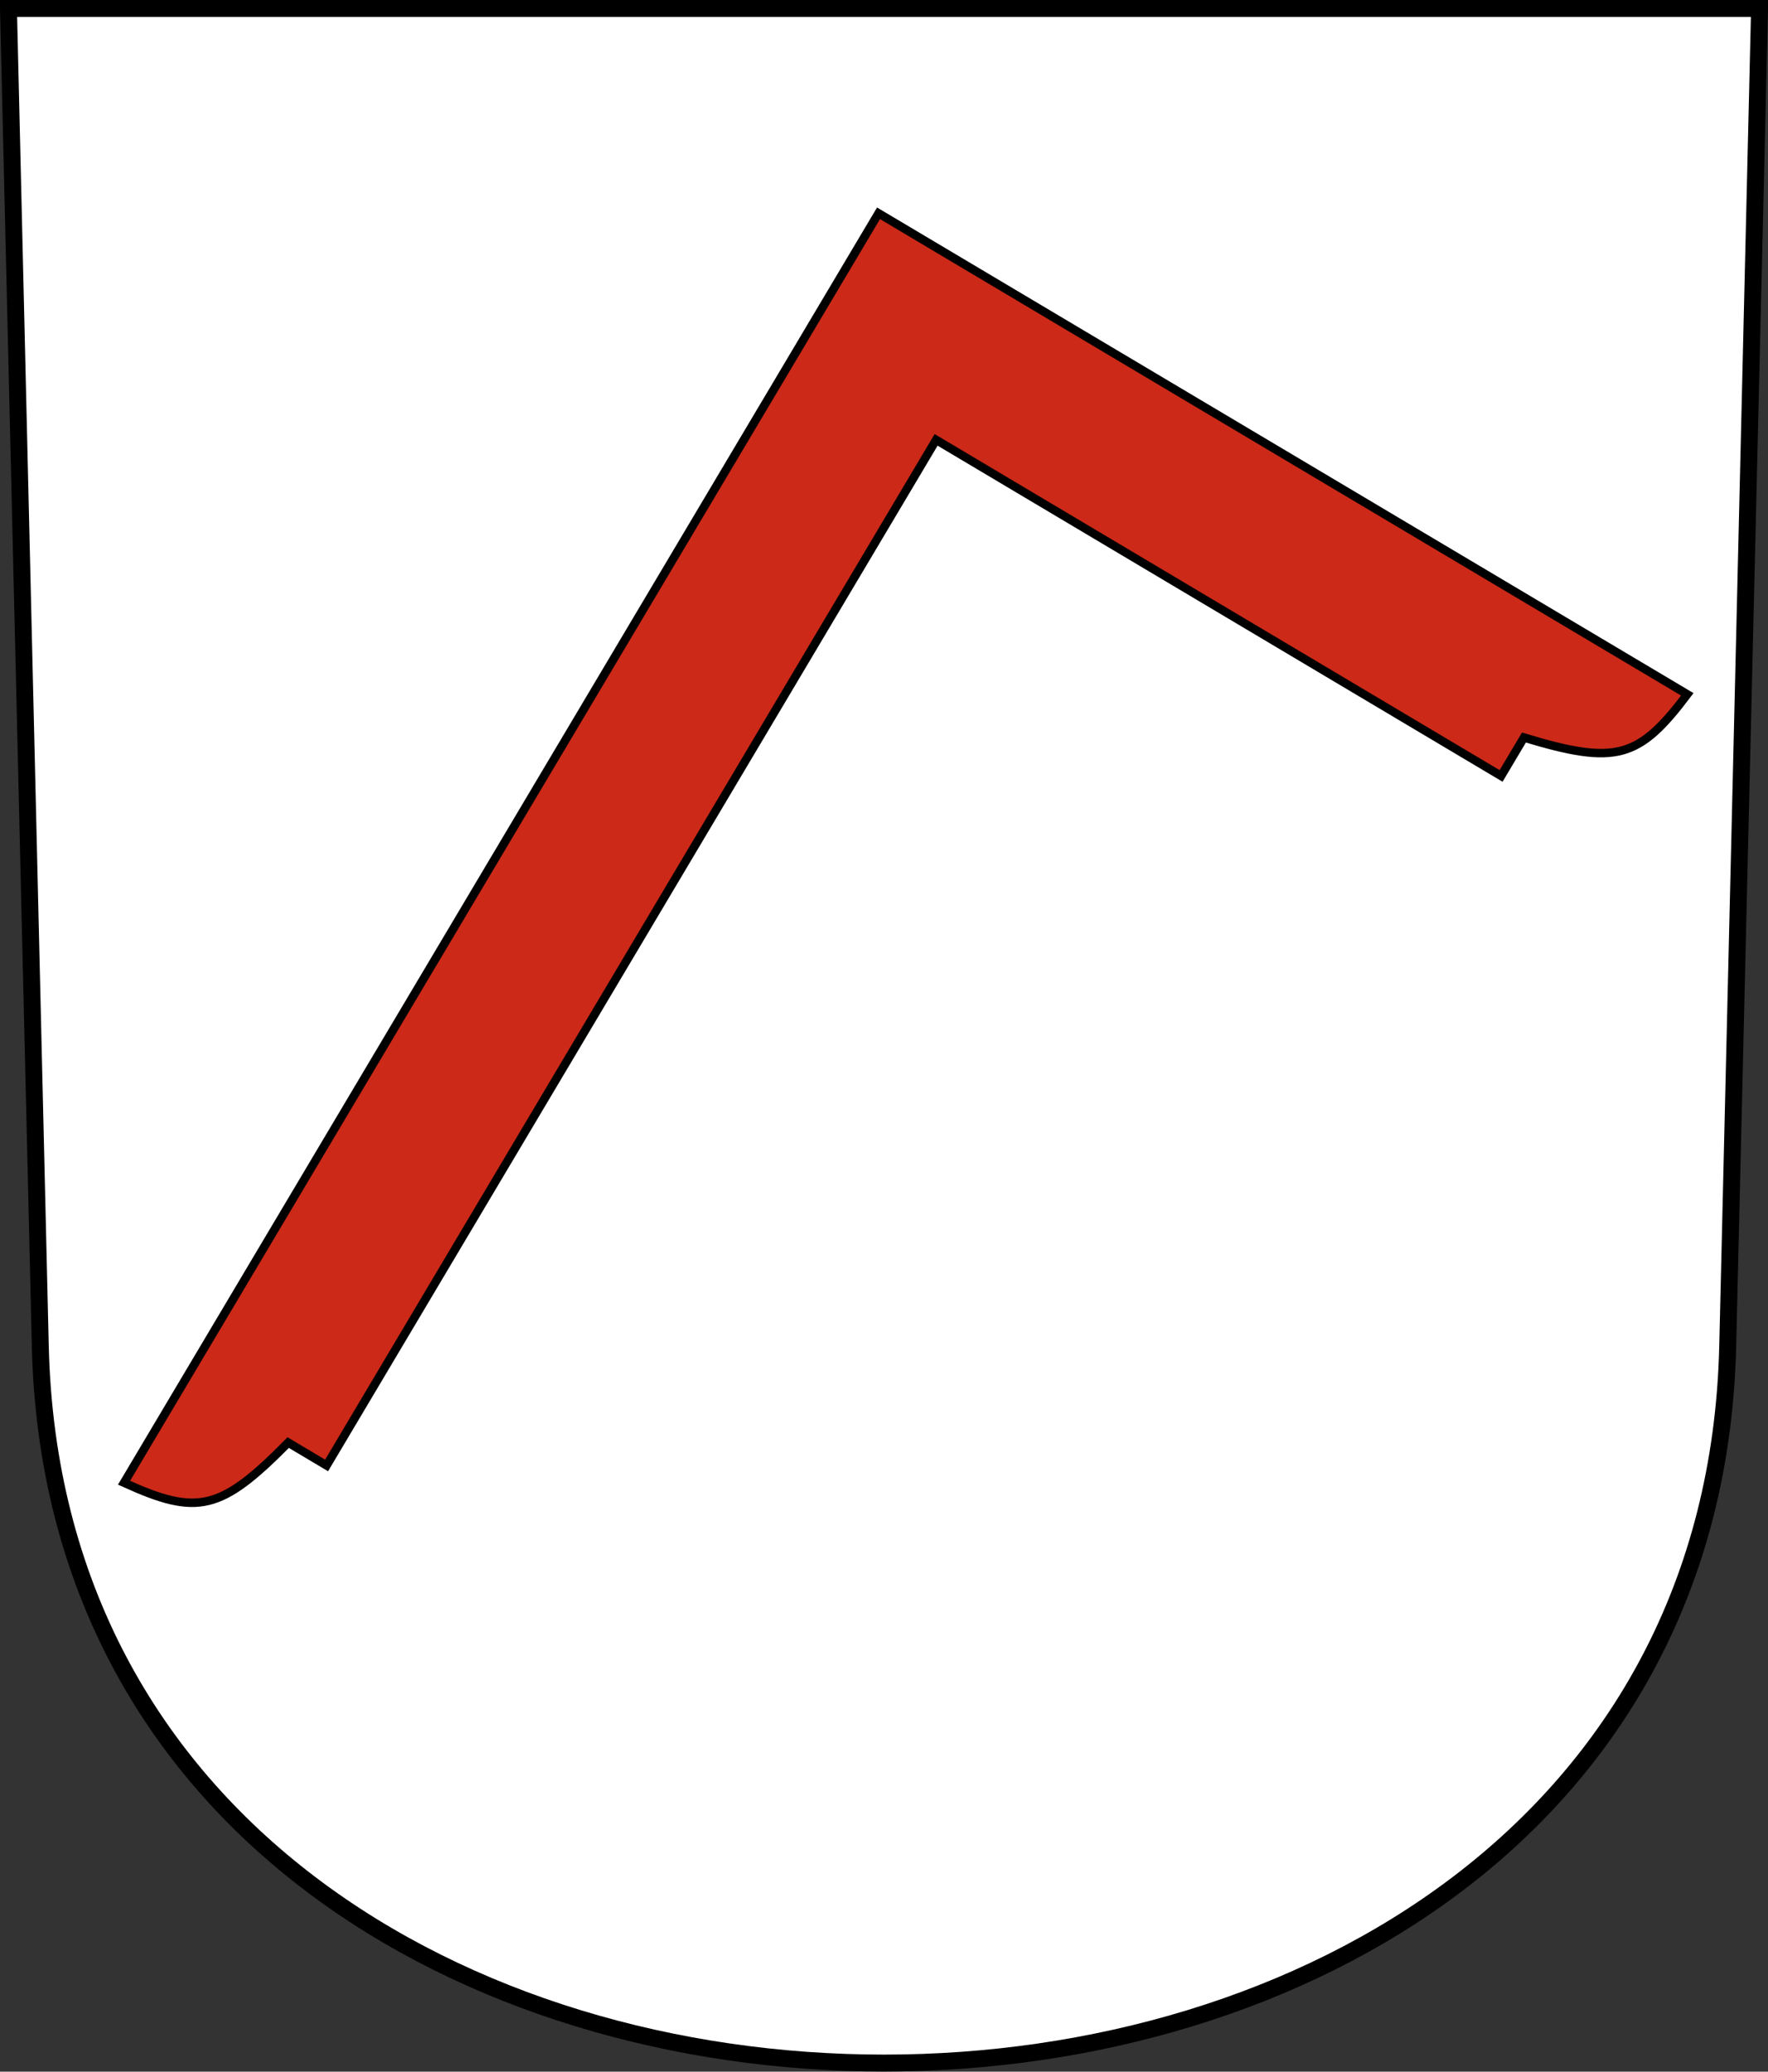 <?xml version="1.0" encoding="UTF-8"?>
<svg version="1.0" viewBox="0 0 208.86 244.66" xmlns="http://www.w3.org/2000/svg" xmlns:cc="http://creativecommons.org/ns#" xmlns:dc="http://purl.org/dc/elements/1.1/" xmlns:rdf="http://www.w3.org/1999/02/22-rdf-syntax-ns#">
<rect x="0" y="0" width="208.86" height="244.66" fill="#333333" stroke="none"/>
<path d="m1 1 3.761 158c2.687 112.86 196.65 112.86 199.34 0l3.761-158z" fill="#fff" fill-rule="evenodd" stroke="#000" stroke-width="2"/>
<path d="m177.33 91.638 2.697-4.536c10.879 3.292 13.569 2.502 19.302-5.101l-95.546-56.812-89.13 149.92c8.668 3.941 11.408 3.35 19.393-4.739l4.536 2.697 72.005-121.12z" fill="#cc2918" stroke="#000" stroke-dashoffset="4.58" stroke-miterlimit="6.087"/>
</svg>
